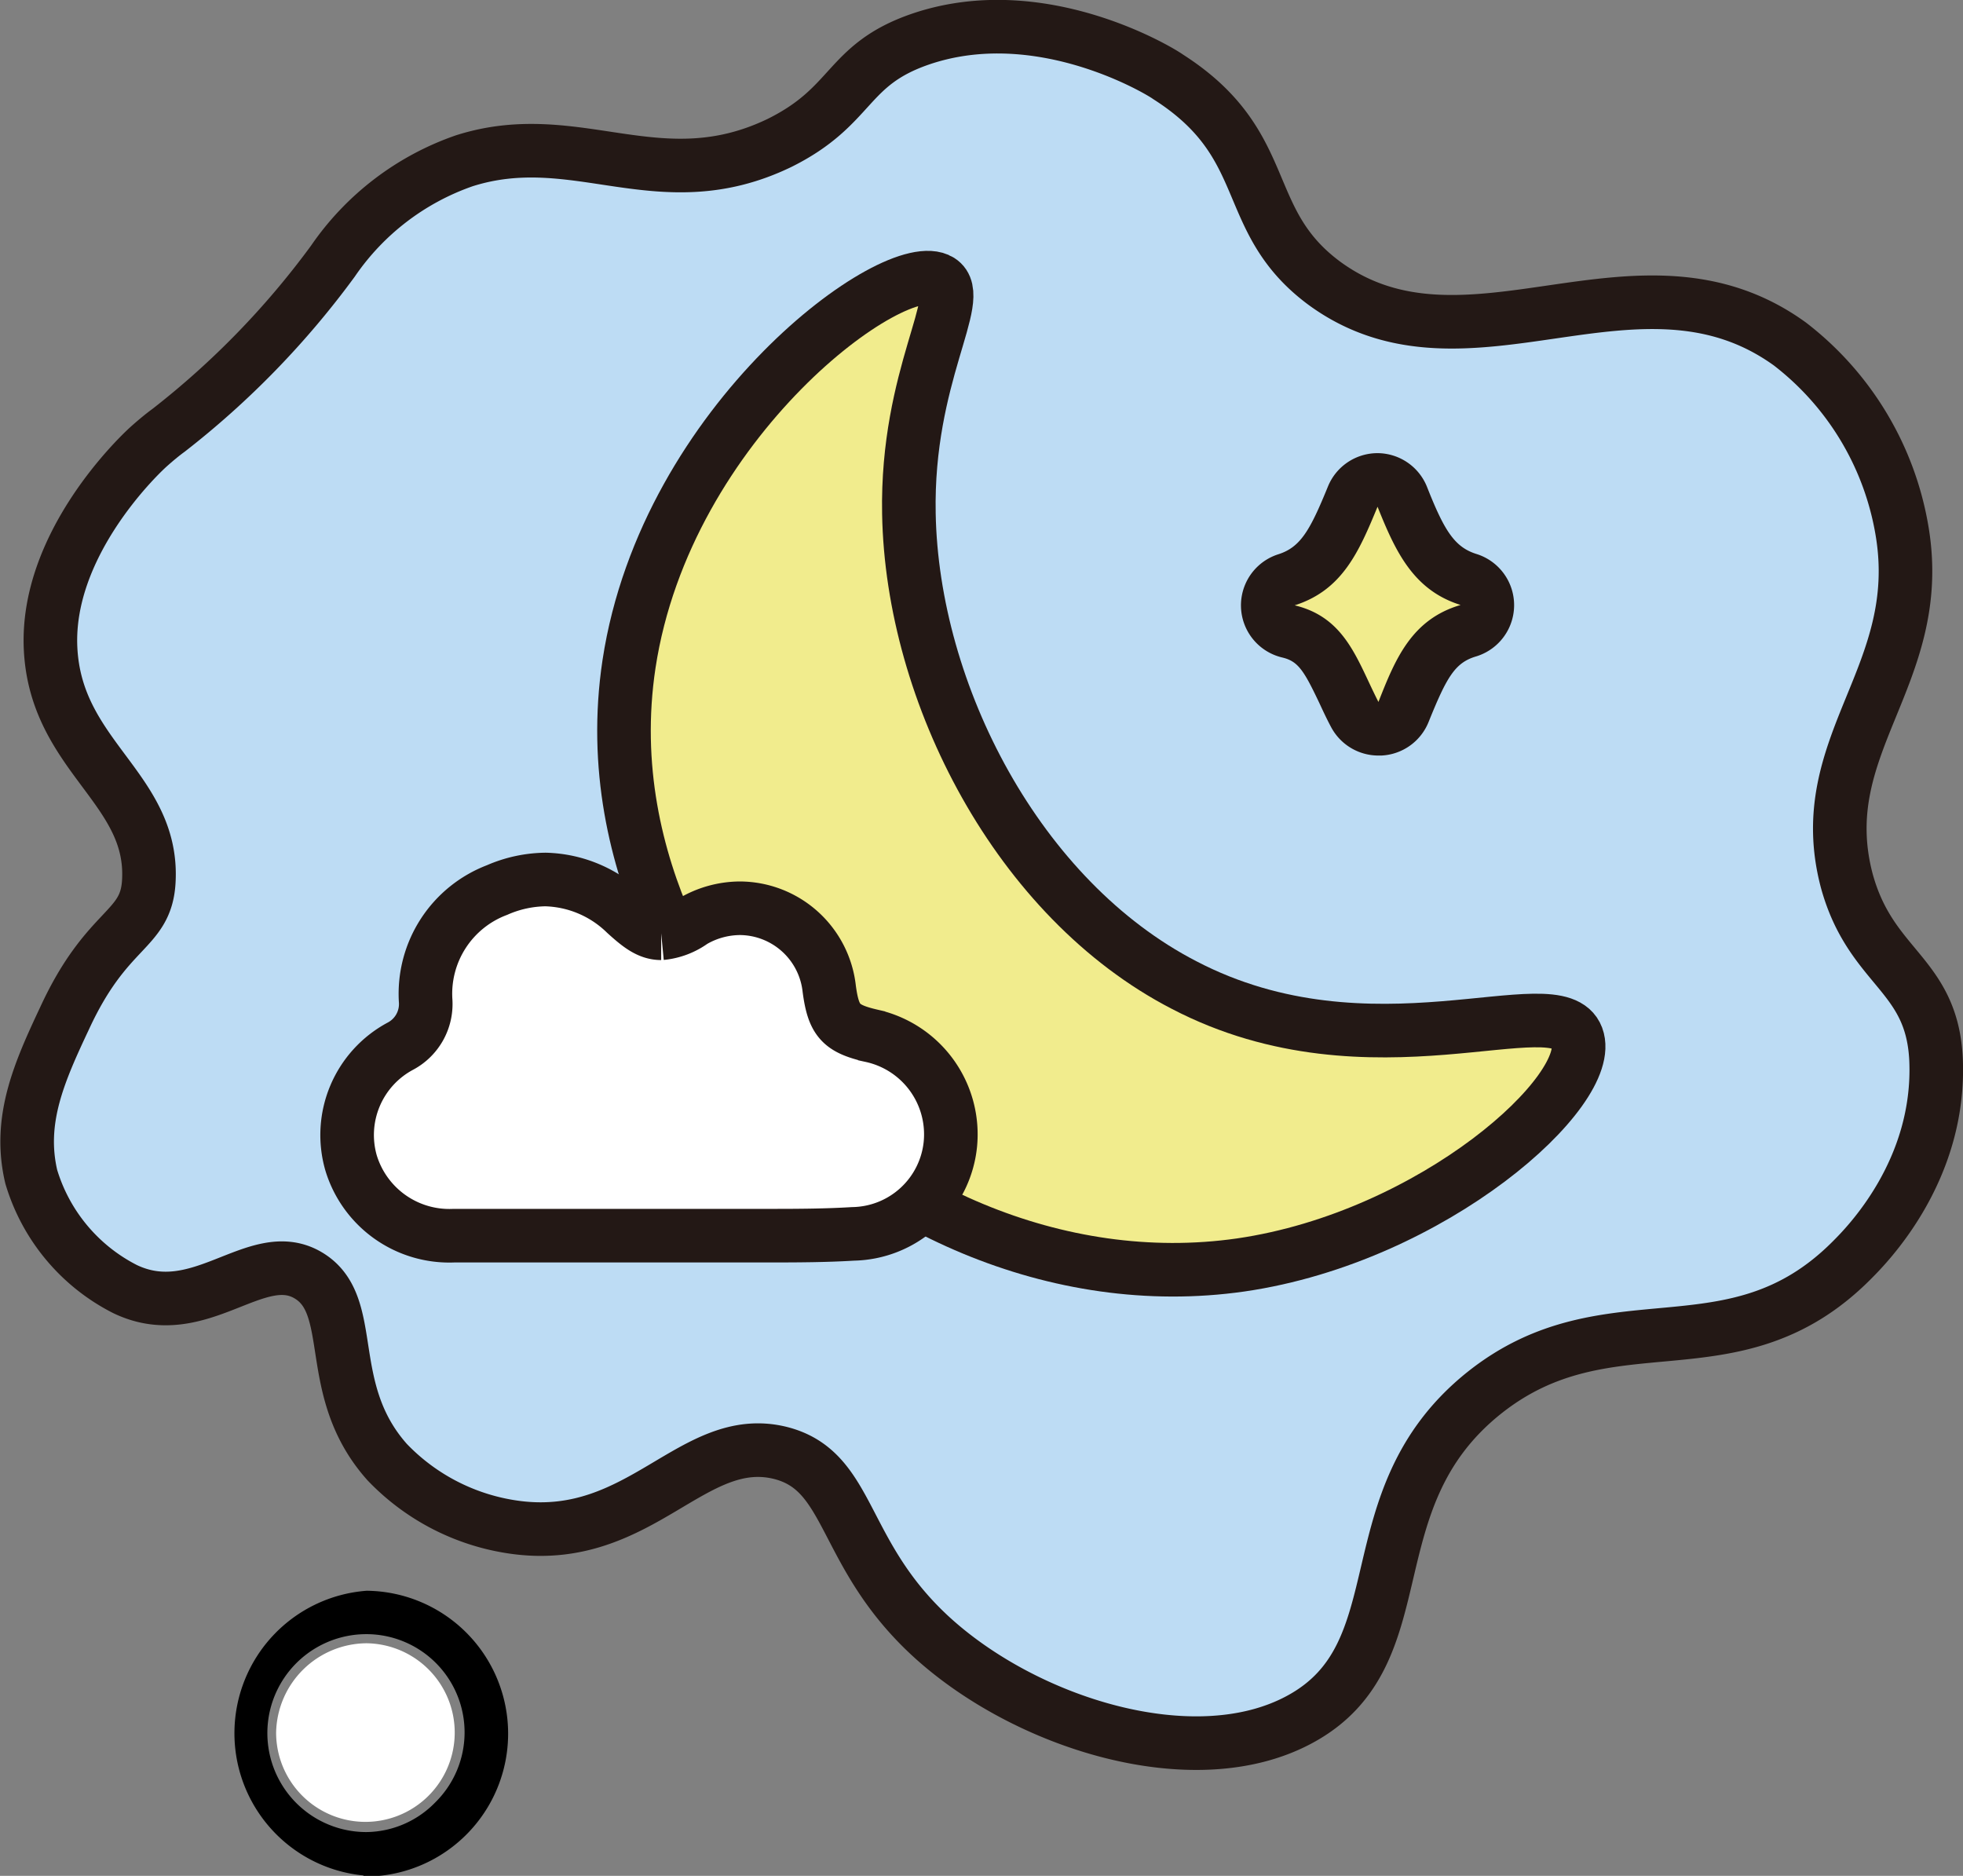 <svg xmlns="http://www.w3.org/2000/svg" viewBox="0 0 109.91 105.02"><rect x="0" y="0" width="109.91" height="105.02" fill="#808080" stroke="none"/><defs><style>.cls-1{fill:#bddcf4;stroke-linecap:round;stroke-linejoin:round;}.cls-1,.cls-2,.cls-4{stroke:#231815;stroke-width:3px;}.cls-2,.cls-5{fill:#f1ec8d;}.cls-2,.cls-4{stroke-miterlimit:10;}.cls-3,.cls-4{fill:#fff;}.cls-6{fill:#231815;}</style></defs><g id="레이어_2" data-name="레이어 2"><g id="레이어_1-2" data-name="레이어 1"><path class="cls-1" d="M18.64,14.62a47.73,47.73,0,0,1-9.2,9.47c-.37.27-.74.58-1.11.91-.8.72-5.75,5.59-5.5,11.27.27,6.1,5.82,7.86,5.5,13.1C8.16,52.16,6,51.84,3.62,57,2.21,60,1,62.69,1.75,65.88A10.39,10.39,0,0,0,7,72.17c4.17,2,7.33-2.45,10.22-.79s.8,6.38,4.46,10.48A12.18,12.18,0,0,0,29,85.53c6.9.84,9.81-5.38,14.68-4.19,4,1,3.37,5.57,8.38,10.22,5.31,4.92,14.79,7.9,20.7,4.71C79.59,92.6,75.6,84,83.08,78c7-5.6,13.94-.75,20.6-7.44.81-.81,5-5,4.72-11.26-.24-4.83-3.65-5.06-5-10-2-7.6,4.46-11.45,3.1-19.56a16.68,16.68,0,0,0-6.28-10.48c-8.49-6.14-18.09,2.45-26.08-3.41C69.36,12.3,71.39,8.12,65.4,4.3,65,4,58.25-.12,51.51,2.2,47.35,3.64,47.82,5.93,43.65,8,36.94,11.24,32.31,7,26,9A14.79,14.79,0,0,0,18.64,14.62Z"/><path class="cls-2" d="M52.63,15.71C50.2,14.17,37.3,23.5,35.22,37.17c-1.75,11.57,5.13,20.43,7.25,22.92,6.36,7.43,16.68,12.21,27,10.73C80.28,69.25,89.4,61,88.3,58.06s-11.51,2.56-22-2.91C57,50.35,51.07,38.83,50.89,28.76,50.74,21,54.1,16.64,52.63,15.71Z"/><path d="M20.35,105a8,8,0,0,1,.18-15.94,8,8,0,0,1,7.92,8,8,8,0,0,1-8.09,8Zm.16-13.51a5.54,5.54,0,0,0,0,11.08h0a5.45,5.45,0,0,0,3.85-1.65,5.5,5.5,0,0,0-3.82-9.43Z"/><path class="cls-3" d="M36.35,69.66c-3.65,0-7.29,0-10.93,0a6.22,6.22,0,0,1-6.24-4.43,6.14,6.14,0,0,1,3-7.11A2.17,2.17,0,0,0,23.33,56a6.75,6.75,0,0,1,4.33-6.63,6.85,6.85,0,0,1,7.73,1.39c1.36,1.23,1.63,1.28,3.17.38A5.56,5.56,0,0,1,47,55.3c.21,1.59.45,1.86,2,2.22A6.13,6.13,0,0,1,47.8,69.64C44,69.72,40.17,69.66,36.35,69.66Z"/><path class="cls-4" d="M43.25,69.18H25.42a5.75,5.75,0,0,1-5.76-4.06,5.64,5.64,0,0,1,2.76-6.55A2.67,2.67,0,0,0,23.83,56a6.21,6.21,0,0,1,4-6.17,6.94,6.94,0,0,1,2.71-.59,6.65,6.65,0,0,1,4.48,1.89c.75.68,1.3,1.12,2,1.12a3.6,3.6,0,0,0,1.77-.67,5.26,5.26,0,0,1,2.64-.73,5.06,5.06,0,0,1,5,4.51c.24,1.79.64,2.23,2.37,2.63a5.65,5.65,0,0,1,4.41,6.09,5.58,5.58,0,0,1-5.45,5C46.28,69.17,44.76,69.18,43.25,69.18Z"/><path class="cls-5" d="M77.18,40.8A1.5,1.5,0,0,1,75.85,40c-.22-.41-.41-.82-.61-1.23-.91-1.92-1.5-3-3.1-3.41A1.5,1.5,0,0,1,72,32.46c1.94-.62,2.64-2.1,3.71-4.67a1.51,1.51,0,0,1,1.39-.92h0a1.5,1.5,0,0,1,1.38.95c1,2.39,1.73,4,3.71,4.62a1.5,1.5,0,0,1,1,1.44,1.52,1.52,0,0,1-1.08,1.43c-2,.58-2.68,2.1-3.63,4.54a1.5,1.5,0,0,1-1.31.95Z"/><path class="cls-6" d="M77.13,28.37c1,2.5,2,4.67,4.65,5.5-2.73.8-3.65,3-4.6,5.43C76,37,75.37,34.58,72.49,33.89c2.67-.85,3.6-3,4.64-5.52m0-3a3,3,0,0,0-2.77,1.85c-1,2.45-1.53,3.41-2.78,3.81a3,3,0,0,0,.21,5.78c.89.21,1.21.71,2.1,2.59.2.43.4.86.63,1.29a3,3,0,0,0,2.66,1.61h.16A3,3,0,0,0,80,40.39c1-2.47,1.46-3.29,2.65-3.64a3,3,0,0,0,0-5.74c-1.22-.39-1.79-1.32-2.75-3.75a3,3,0,0,0-2.77-1.89Z"/><path class="cls-3" d="M20.51,92a5,5,0,1,1-5.05,5A5.1,5.1,0,0,1,20.51,92Z"/></g></g></svg>